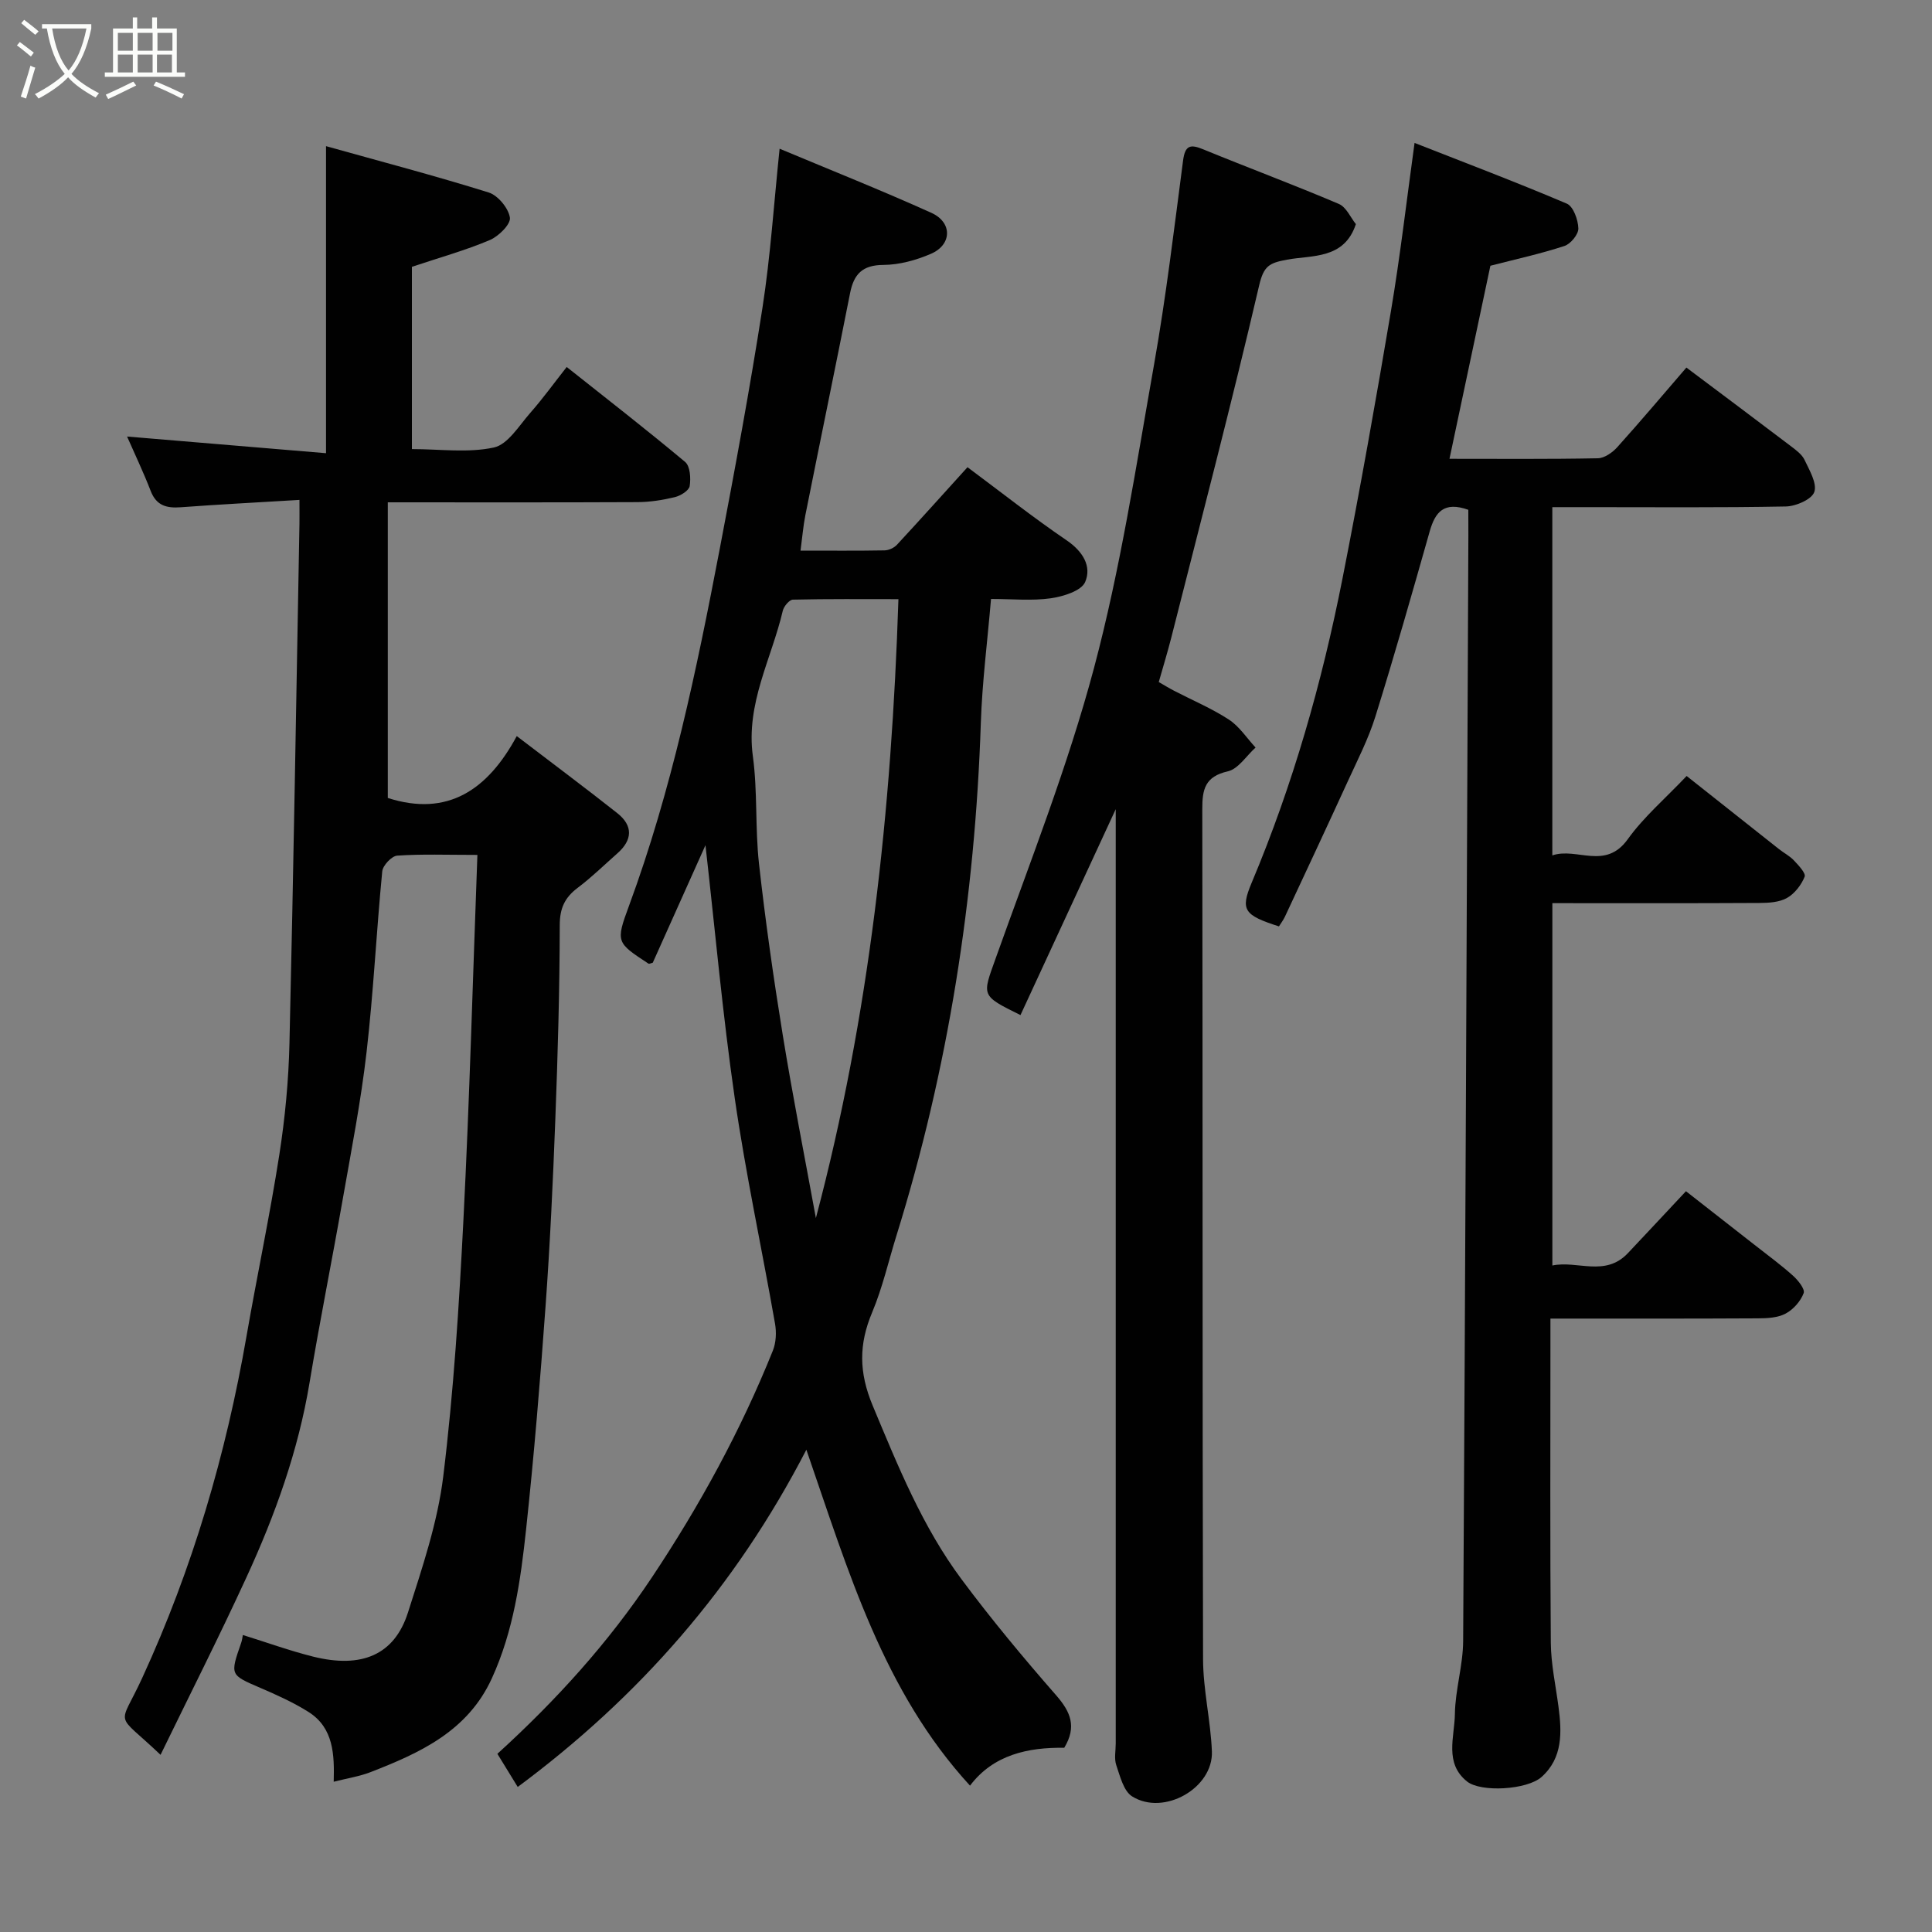 <svg enable-background="new 0 0 400 400" viewBox="0 0 400 400" xmlns="http://www.w3.org/2000/svg"><rect x="0" y="0" width="400" height="400" fill="#808080" stroke="none"/><path d="m6.4 11.7c-1-.8-1.9-1.6-2.9-2.3l.6-.7c.9.7 1.9 1.4 2.9 2.2zm-2.1 8.3c.7-2.1 1.4-4.2 2-6.4.2.1.6.3 1 .4-.7 2.3-1.3 4.4-1.9 6.4zm3-12.8c-1.1-.9-2.1-1.7-2.9-2.4l.6-.7c1 .8 2 1.5 3 2.4zm1.4-1.3v-.9h10.2v.9c-.9 4.2-2.3 7.3-4.1 9.4 1.3 1.4 3.2 2.7 5.7 4-.2.2-.4.5-.7.9-2.5-1.4-4.4-2.7-5.7-4.2-1.4 1.5-3.5 3-6.1 4.4 0 0 0 0-.1-.1-.3-.4-.5-.7-.7-.8 2.7-1.4 4.7-2.8 6.2-4.2-1.8-2.2-3-5.3-3.7-9.4zm9.2 0h-7.1c.6 3.8 1.7 6.7 3.4 8.7 1.7-2 2.9-4.8 3.7-8.7z" fill="#fbfcfa"/><path d="m31.6 3.6h.9v2.3h4.1v9.1h1.7v.9h-16.6v-.9h1.7v-9.1h4.1v-2.3h.9v2.3h3.1v-2.3zm-4 13.3.6.8c-1.9.9-3.8 1.9-5.8 2.8-.2-.3-.3-.6-.5-.9 2-.9 3.9-1.8 5.7-2.7zm-3.2-10.1v3.7h3.1v-3.7zm0 4.5v3.7h3.1v-3.7zm4.1-4.5v3.7h3.1v-3.7zm0 4.5v3.7h3.1v-3.7zm9.1 9.1c-2.1-1.1-4.1-2-5.8-2.7l.5-.8c2.2.9 4.1 1.8 5.8 2.6zm-1.9-13.6h-3.1v3.7h3.1zm-3.2 4.5v3.7h3.1v-3.7z" fill="#fbfcfa"/><g fill="#010101"><path d="m62 103.5c-8.72.53-16.63.93-24.53 1.52-2.94.22-5.08-.29-6.27-3.37-1.52-3.93-3.35-7.75-4.89-11.27 13.59 1.14 27.35 2.29 41.19 3.45 0-21.67 0-42.03 0-63.57 11.36 3.18 22.6 6.13 33.67 9.59 1.92.6 4.11 3.25 4.4 5.21.2 1.36-2.34 3.88-4.18 4.65-5.04 2.13-10.36 3.61-16.11 5.53v37.74c5.8 0 11.6.83 16.97-.33 2.9-.63 5.21-4.52 7.53-7.16 2.59-2.94 4.89-6.13 7.55-9.51 8.31 6.6 16.54 12.98 24.52 19.66 1.04.87 1.2 3.38.94 5-.16.94-1.88 2-3.08 2.29-2.52.61-5.16 1.02-7.75 1.03-17.13.08-34.26.04-51.67.04v61.21c12.4 3.98 20.7-1.69 26.7-12.81 7.4 5.66 14.18 10.71 20.81 15.95 3.3 2.61 3.17 5.55.02 8.33-2.72 2.4-5.32 4.95-8.2 7.12-2.68 2.02-3.73 4.22-3.73 7.75-.02 13.43-.41 26.87-.92 40.3-.49 12.88-1.09 25.75-2.02 38.61-1.11 15.42-2.38 30.83-4.03 46.2-1.13 10.51-2.6 21.02-7.09 30.83-5 10.94-14.87 15.43-25.14 19.42-2.24.87-4.69 1.24-7.6 1.98.15-5.54.02-11.15-5.22-14.45-3.14-1.98-6.58-3.53-10.01-5-6.23-2.69-6.26-2.61-3.93-9.3.21-.6.27-1.25.35-1.63 4.93 1.53 9.69 3.26 14.57 4.48 10 2.49 16.8-.33 19.61-9.12 2.95-9.25 6.14-18.64 7.31-28.2 2.16-17.63 3.28-35.42 4.18-53.17 1.27-24.96 1.94-49.96 2.89-75.5-6.38 0-11.51-.2-16.6.15-1.15.08-2.98 2.03-3.1 3.25-1.21 12.45-1.81 24.96-3.24 37.37-1.17 10.21-3.15 20.33-4.93 30.46-2.22 12.69-4.77 25.32-6.88 38.03-2.34 14.11-7.13 27.41-13.06 40.3-5.65 12.29-11.76 24.36-17.79 36.76-9.62-9.17-8.67-5.31-3.8-15.91 10.43-22.68 17.35-46.28 21.6-70.78 2.18-12.53 4.83-24.99 6.79-37.55 1.19-7.62 1.92-15.37 2.1-23.08.84-35.86 1.41-71.73 2.07-107.6.02-1.27 0-2.56 0-4.9z"/><path d="m107.19 369.97c-1.63-2.66-2.98-4.85-4.21-6.86 12.22-11.13 22.95-22.97 31.99-36.53 9.91-14.88 18.39-30.4 25.04-46.94.67-1.67.77-3.8.45-5.6-2.73-15.57-6.08-31.04-8.34-46.68-2.51-17.34-4.07-34.83-6.06-52.37-3.58 7.98-7.26 16.18-10.91 24.33-.36.08-.73.29-.89.19-6.64-4.36-6.82-4.43-4.03-11.98 8.82-23.92 13.98-48.77 18.75-73.71 3.18-16.66 6.27-33.34 8.88-50.1 1.66-10.69 2.36-21.54 3.55-32.93 10.57 4.43 21.11 8.62 31.43 13.28 4.37 1.98 4.27 6.58-.08 8.47-3.07 1.33-6.56 2.29-9.87 2.31-4.35.02-6.12 1.92-6.89 5.84-3.03 15.34-6.2 30.65-9.26 45.98-.44 2.21-.62 4.48-1 7.33 6.18 0 11.8.05 17.41-.05.87-.02 1.96-.52 2.56-1.17 5.02-5.42 9.95-10.92 14.6-16.05 6.82 5.07 13.51 10.36 20.54 15.15 3.36 2.29 5.21 5.38 3.82 8.62-.79 1.84-4.54 3-7.12 3.37-3.9.55-7.93.14-12.37.14-.74 8.75-1.83 17.2-2.11 25.68-1.2 36.17-6.72 71.6-17.49 106.19-1.64 5.28-2.87 10.73-5 15.81-2.78 6.61-2.79 12.41.11 19.35 5.23 12.51 10.27 25.04 18.4 35.95 6.16 8.28 12.79 16.24 19.58 24.01 2.96 3.39 4.32 6.47 1.67 10.86-7.41-.11-14.66 1.4-19.51 7.84-17.94-19.55-25.14-44.25-33.88-69.55-14.77 28.58-34.71 51.22-59.76 69.82zm78.82-245.92c-7.38 0-14.62-.07-21.86.1-.73.02-1.86 1.38-2.08 2.29-2.33 9.97-7.68 19.21-6.2 30.11 1 7.34.45 14.87 1.27 22.25 1.32 11.85 3 23.66 4.91 35.43 2.06 12.69 4.56 25.31 6.87 37.96 11.11-41.92 15.67-84.45 17.09-128.14z"/><path d="m304 105.55c-5.06-1.81-6.86.5-7.98 4.41-3.64 12.83-7.29 25.66-11.26 38.39-1.45 4.64-3.71 9.03-5.74 13.47-4.28 9.35-8.64 18.66-12.99 27.97-.34.72-.84 1.37-1.24 2.01-7.21-2.32-8.02-3.37-5.67-8.98 8.56-20.34 14.57-41.45 18.83-63.05 3.63-18.4 6.91-36.87 10.03-55.36 1.93-11.47 3.26-23.04 4.89-34.82 10.17 4 20.94 8.07 31.52 12.57 1.35.57 2.34 3.34 2.39 5.13.04 1.23-1.6 3.22-2.89 3.64-4.92 1.61-10 2.72-15.32 4.09-2.69 12.68-5.54 26.12-8.47 39.97 10.45 0 20.6.09 30.73-.11 1.38-.03 3.04-1.21 4.04-2.33 4.84-5.38 9.51-10.92 14.28-16.45 7.39 5.55 14.56 10.9 21.68 16.31 1.05.8 2.26 1.69 2.79 2.82 1.01 2.14 2.62 4.85 2.01 6.63-.53 1.54-3.8 2.96-5.89 3-13.66.26-27.33.14-40.99.14-2.32 0-4.65 0-7.36 0v72.1c5.1-1.73 10.96 3.14 15.62-3.35 3.33-4.64 7.81-8.46 12.19-13.09 6.34 5.02 12.72 10.08 19.11 15.13 1.02.81 2.23 1.42 3.1 2.35.95 1.01 2.51 2.65 2.22 3.38-.69 1.71-2.07 3.5-3.65 4.39-1.59.9-3.76 1.03-5.69 1.04-14.16.08-28.32.04-42.89.04v75.02c5.16-1.1 10.92 2.45 15.65-2.57 3.85-4.08 7.68-8.19 12.01-12.81 4.66 3.64 9.38 7.33 14.09 11.02 2.7 2.12 5.49 4.16 8.04 6.44 1.07.95 2.56 2.81 2.24 3.64-.63 1.67-2.13 3.38-3.73 4.23-1.62.87-3.77.98-5.7.99-14.11.08-28.25.05-43 .05v5.65c0 20.5-.09 40.99.08 61.49.04 4.39 1 8.77 1.58 13.15.71 5.33.93 10.64-3.48 14.6-2.99 2.69-12.57 3.24-15.44.95-4.75-3.79-2.59-9.23-2.52-13.96.07-5.04 1.68-10.07 1.71-15.11.45-76.25.75-152.51 1.08-228.76 0-1.81-.01-3.62-.01-5.46z"/><path d="m211.28 210.16c-8.32-4.1-7.91-3.96-5.11-11.82 7.1-19.91 14.9-39.66 20.33-60.03 5.48-20.58 8.71-41.79 12.43-62.81 2.48-14 4.16-28.14 6.01-42.25.42-3.18 1.49-3.44 4.18-2.33 9.33 3.83 18.79 7.35 28.07 11.3 1.55.66 2.45 2.85 3.53 4.18-2.41 7.33-9.08 6.4-14.26 7.36-3.66.68-4.81 1.27-5.76 5.31-5.69 24.39-12.04 48.63-18.19 72.91-.76 2.98-1.66 5.93-2.6 9.23 1.05.6 2.1 1.25 3.2 1.82 3.78 1.96 7.75 3.63 11.3 5.94 2.18 1.42 3.72 3.83 5.54 5.8-1.9 1.71-3.57 4.43-5.75 4.93-4.72 1.07-5.29 3.72-5.28 7.84.1 58.66.01 117.31.16 175.97.02 6.37 1.57 12.71 1.83 19.09.31 7.6-9.95 13.44-16.52 9.32-1.77-1.11-2.49-4.17-3.28-6.47-.46-1.35-.11-2.97-.11-4.47 0-62.16 0-124.31 0-186.47 0-1.81 0-3.62 0-6.98-6.93 14.97-13.24 28.61-19.72 42.63z"/></g></svg>